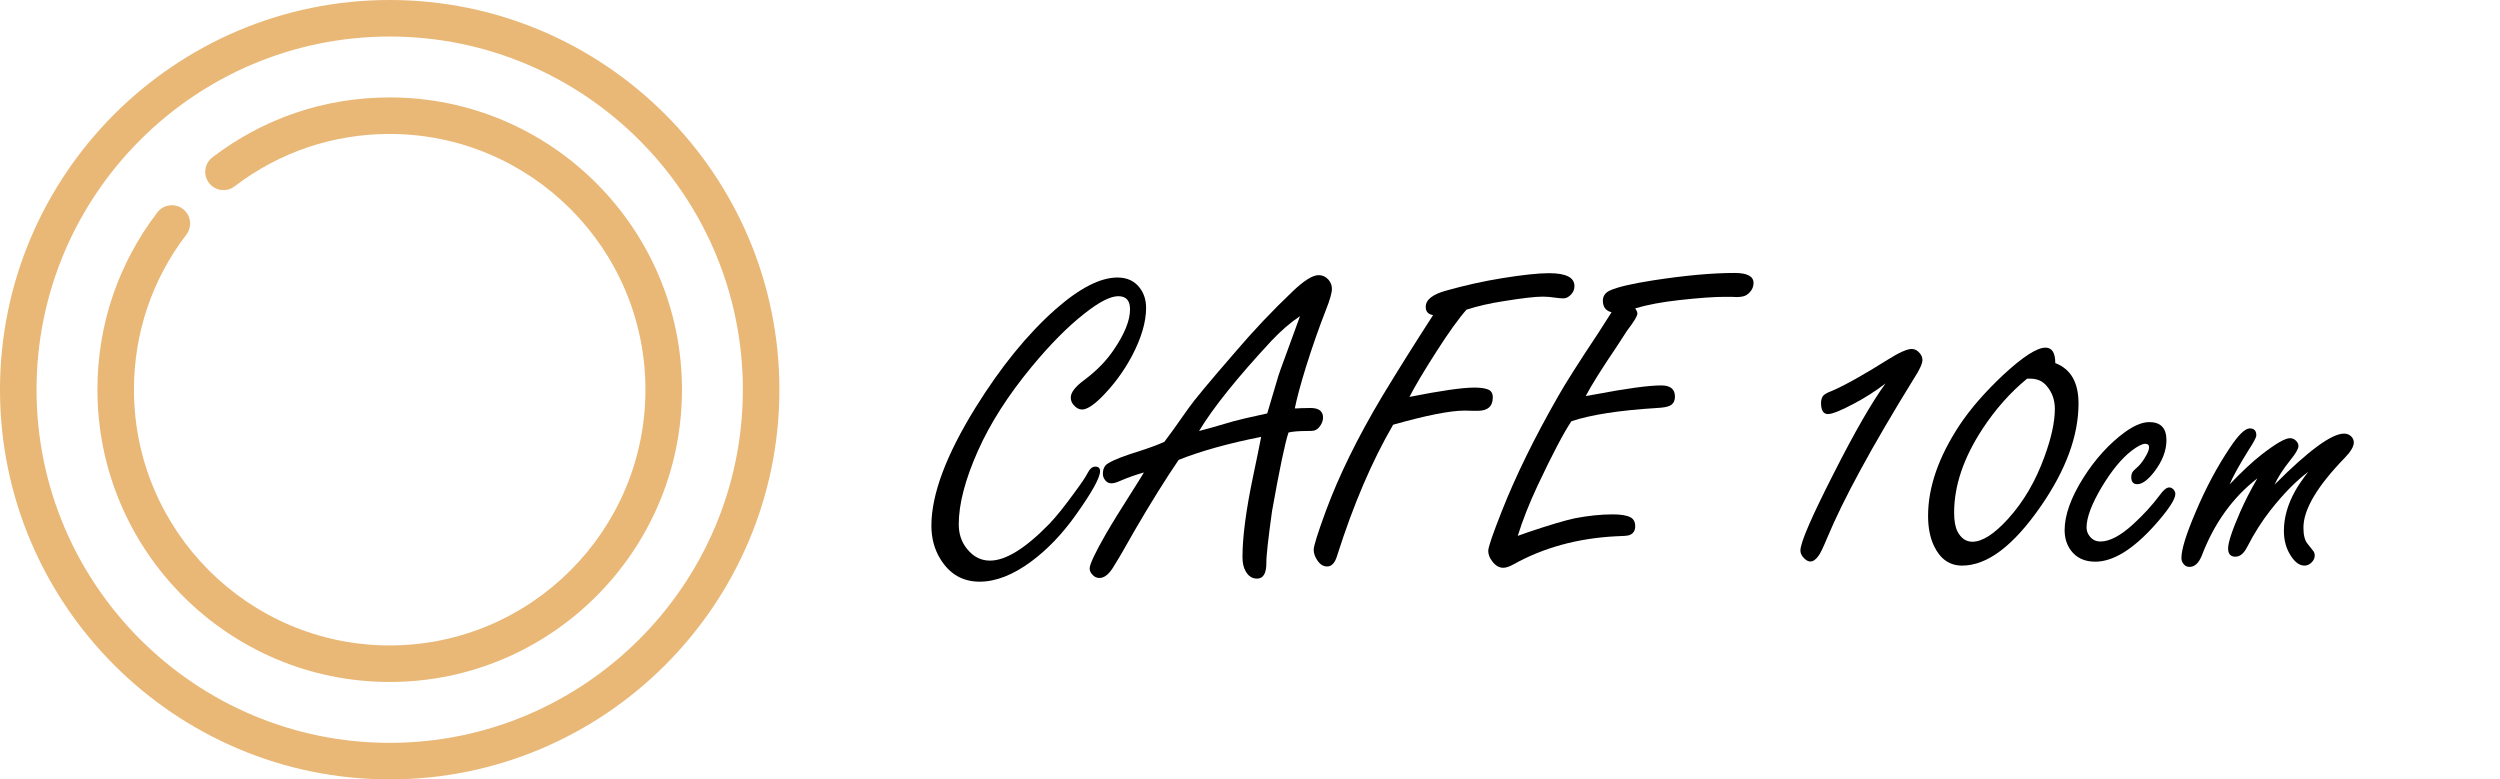 <?xml version="1.0" encoding="utf-8"?>
<!-- Generator: Adobe Illustrator 15.0.0, SVG Export Plug-In . SVG Version: 6.00 Build 0)  -->
<!DOCTYPE svg PUBLIC "-//W3C//DTD SVG 1.1//EN" "http://www.w3.org/Graphics/SVG/1.1/DTD/svg11.dtd">
<svg version="1.1" id="Warstwa_1" xmlns="http://www.w3.org/2000/svg" xmlns:xlink="http://www.w3.org/1999/xlink" x="0px" y="0px"
	 width="978.386px" height="305.016px" viewBox="0 0 978.386 305.016" enable-background="new 0 0 978.386 305.016"
	 xml:space="preserve">
<g id="logo-symbol">
	<path fill="#E9B776" d="M81.791,71.59c2.397,3.139,6.884,3.738,10.021,1.342c17.561-13.417,38.549-20.508,60.696-20.508
		c55.188,0,100.086,44.896,100.086,100.084c0,55.188-44.897,100.083-100.086,100.083c-55.185,0-100.083-44.897-100.083-100.083
		c0-22.148,7.091-43.137,20.509-60.698c2.397-3.135,1.797-7.624-1.341-10.02c-3.137-2.397-7.624-1.797-10.021,1.341
		c-15.338,20.075-23.444,44.064-23.444,69.376c0,63.07,51.311,114.382,114.379,114.382c63.07,0,114.383-51.313,114.383-114.382
		c0-63.069-51.312-114.382-114.383-114.382c-25.311,0-49.301,8.105-69.374,23.442C79.996,63.967,79.394,68.453,81.791,71.59
		L81.791,71.59z M152.508,0C68.417,0,0,68.414,0,152.508s68.415,152.508,152.508,152.508c84.095,0,152.511-68.414,152.511-152.508
		S236.603,0,152.508,0z M152.508,290.718c-76.208,0-138.21-62-138.21-138.211c0-76.209,62.001-138.211,138.21-138.211
		c76.21,0,138.213,62.001,138.213,138.211C290.719,228.717,228.718,290.718,152.508,290.718z"/>
</g>
<g>
	<path d="M437.315,108.608c3.794,0,6.712,1.359,8.751,4.078c1.642,2.153,2.464,4.758,2.464,7.816c0,5.495-1.841,11.754-5.522,18.776
		c-3.229,6.062-7.251,11.499-12.064,16.313c-3.173,3.115-5.665,4.673-7.477,4.673c-1.189,0-2.294-0.595-3.313-1.784
		c-0.737-0.85-1.104-1.813-1.104-2.889c0-1.982,1.727-4.248,5.183-6.797c4.871-3.624,8.751-7.589,11.64-11.895
		c4.248-6.23,6.372-11.498,6.372-15.803c0-1.755-0.382-3.059-1.147-3.908s-1.912-1.274-3.441-1.274
		c-3.116,0-7.534,2.266-13.254,6.797c-6.514,5.098-13.396,12.037-20.646,20.815c-9.233,11.159-16.257,22.146-21.07,32.965
		c-4.985,11.215-7.477,20.787-7.477,28.717c0,3.795,1.104,7.023,3.313,9.686c2.435,3.003,5.408,4.503,8.921,4.503
		c6.117,0,13.819-4.758,23.109-14.273c2.774-2.889,6.145-7.08,10.11-12.574c2.604-3.512,4.276-6.003,5.013-7.477
		c0.85-1.642,1.84-2.464,2.974-2.464c1.245,0,1.869,0.595,1.869,1.784c0,2.549-3.173,8.271-9.516,17.162
		c-5.268,7.421-11.074,13.48-17.417,18.182c-7.137,5.268-13.878,7.901-20.221,7.901c-6.627,0-11.754-2.974-15.378-8.921
		c-2.322-3.794-3.483-8.127-3.483-12.999c0-12.234,5.777-27.668,17.332-46.304c9.855-15.858,20.249-28.632,31.181-38.317
		C422.475,112.771,430.574,108.608,437.315,108.608z"/>
	<path d="M493.559,170.97c-12.858,2.549-23.619,5.552-32.285,9.006c-5.212,7.646-10.932,16.822-17.162,27.527l-4.503,7.901
		c-0.794,1.416-2.01,3.455-3.653,6.117c-1.812,3.114-3.709,4.673-5.692,4.673c-1.075,0-1.982-0.425-2.719-1.274
		c-0.735-0.735-1.104-1.558-1.104-2.464c0-1.585,2.124-6.088,6.372-13.509c2.323-4.021,5.833-9.714,10.535-17.077
		c1.812-2.832,3.256-5.153,4.333-6.967c-3.398,0.964-6.514,2.068-9.346,3.313c-1.359,0.624-2.492,0.935-3.398,0.935
		c-1.132,0-2.01-0.51-2.634-1.529c-0.453-0.623-0.68-1.359-0.68-2.209c0-1.925,0.68-3.284,2.039-4.078
		c2.209-1.359,6.173-2.917,11.895-4.673c4.248-1.359,7.617-2.604,10.11-3.738c1.189-1.473,4.304-5.805,9.346-12.999
		c2.152-3.114,8.269-10.478,18.352-22.09c7.25-8.496,14.727-16.397,22.43-23.704c4.474-4.304,7.901-6.457,10.28-6.457
		c1.473,0,2.747,0.595,3.823,1.784c0.905,1.077,1.359,2.266,1.359,3.568c0,1.586-0.794,4.362-2.379,8.326
		c-2.719,6.967-5.324,14.416-7.816,22.345c-2.153,7.024-3.598,12.404-4.333,16.143c1.02,0,1.699-0.027,2.039-0.085
		c1.643-0.056,3.002-0.085,4.078-0.085c3.284,0,4.928,1.246,4.928,3.738c0,1.076-0.354,2.139-1.063,3.186
		c-0.708,1.049-1.516,1.687-2.421,1.912c-0.34,0.114-1.274,0.17-2.804,0.17c-3.229,0-5.637,0.199-7.222,0.595
		c-1.359,4.022-3.513,14.303-6.457,30.841c-1.529,10.989-2.266,17.729-2.209,20.221c0,4.078-1.219,6.117-3.653,6.117
		c-1.926,0-3.428-0.991-4.503-2.974c-0.794-1.359-1.189-3.199-1.189-5.522c0-7.816,1.387-18.352,4.163-31.605
		C491.831,179.665,492.879,174.538,493.559,170.97z M495.938,161.794c0.51-1.642,1.813-6.032,3.908-13.169
		c0.51-1.869,1.813-5.578,3.908-11.13c2.095-5.72,3.767-10.308,5.013-13.764c-3.683,2.436-7.421,5.665-11.215,9.686
		c-13.368,14.388-22.799,26.14-28.292,35.259c2.095-0.51,6.598-1.784,13.509-3.823C484.751,164.287,489.141,163.268,495.938,161.794
		z"/>
	<path d="M573.932,121.183c-2.945,3.286-6.854,8.723-11.725,16.313c-4.928,7.704-8.468,13.651-10.62,17.842
		c12.234-2.435,20.701-3.653,25.403-3.653c2.265,0,3.993,0.227,5.183,0.68c1.359,0.454,2.039,1.502,2.039,3.144
		c0,3.513-1.983,5.268-5.947,5.268c-0.227,0-0.68,0-1.359,0c-1.699-0.056-2.945-0.085-3.738-0.085
		c-5.607,0-14.925,1.842-27.952,5.522c-8.271,14.218-15.548,31.21-21.835,50.977c-0.85,3.003-2.181,4.503-3.993,4.503
		c-1.586,0-2.918-0.878-3.993-2.634c-0.85-1.303-1.274-2.604-1.274-3.908c0-1.473,1.559-6.457,4.673-14.953
		c5.153-13.989,12.518-28.999,22.09-45.029c6.061-10.025,12.715-20.646,19.966-31.86c-1.926-0.283-2.889-1.359-2.889-3.229
		c0-2.774,2.689-4.898,8.071-6.372c7.477-2.095,14.754-3.709,21.835-4.843c8.042-1.302,14.159-1.954,18.352-1.954
		c6.627,0,9.94,1.671,9.94,5.013c0,1.699-0.765,3.088-2.294,4.163c-0.624,0.454-1.331,0.68-2.124,0.68
		c-0.68,0-1.644-0.085-2.889-0.255c-1.926-0.283-3.598-0.425-5.013-0.425c-3.059,0-8.213,0.595-15.463,1.784
		C583.164,118.663,578.35,119.768,573.932,121.183z"/>
	<path d="M620.576,154.997l3.398-0.595c12.518-2.379,21.24-3.568,26.168-3.568c3.568,0,5.353,1.444,5.353,4.333
		c0,1.813-0.709,3.03-2.124,3.653c-0.964,0.454-2.605,0.736-4.928,0.85c-14.67,0.906-25.828,2.634-33.475,5.183
		c-3.003,4.476-7.392,12.829-13.169,25.063c-3.343,7.137-5.947,13.735-7.816,19.796c1.303-0.453,2.577-0.905,3.823-1.359
		c8.382-2.832,14.557-4.673,18.521-5.522c5.268-1.02,10.224-1.529,14.868-1.529c3.059,0,5.323,0.369,6.797,1.104
		c1.303,0.624,1.954,1.813,1.954,3.568c0,1.756-0.794,2.918-2.379,3.483c-0.736,0.227-2.493,0.369-5.268,0.425
		c-15.01,0.794-28.377,4.475-40.102,11.045c-1.529,0.85-2.833,1.274-3.908,1.274c-1.586,0-3.003-0.82-4.248-2.464
		c-1.075-1.359-1.614-2.747-1.614-4.163c0-1.415,1.784-6.627,5.353-15.633c5.381-13.649,12.715-28.603,22.005-44.859
		c2.774-4.928,8.042-13.225,15.803-24.894c1.755-2.719,3.454-5.38,5.098-7.986c-2.266-0.565-3.398-2.067-3.398-4.503
		c0-1.812,0.905-3.144,2.719-3.993c2.944-1.359,8.609-2.689,16.992-3.993c12.518-1.925,23.138-2.889,31.86-2.889
		c4.928,0,7.392,1.304,7.392,3.908c0,1.813-0.85,3.343-2.549,4.588c-0.85,0.624-2.209,0.935-4.078,0.935
		c-0.114,0-0.765-0.028-1.954-0.085c-0.85,0-1.784,0-2.804,0c-4.078,0-9.97,0.425-17.672,1.274
		c-6.684,0.737-12.434,1.813-17.247,3.229c0.565,0.85,0.85,1.529,0.85,2.039c0,0.964-1.331,3.173-3.993,6.627l-4.078,6.287
		C626.891,144.236,622.84,150.693,620.576,154.997z"/>
	<path d="M737.907,150.069c-3.965,3.003-7.931,5.552-11.895,7.646c-5.382,2.889-8.921,4.333-10.62,4.333
		c-1.813,0-2.719-1.444-2.719-4.333c0-1.02,0.226-1.897,0.68-2.634c0.453-0.68,1.529-1.33,3.229-1.954
		c5.098-2.152,12.518-6.287,22.26-12.404c4.418-2.774,7.532-4.163,9.346-4.163c1.189,0,2.265,0.595,3.229,1.784
		c0.623,0.794,0.935,1.644,0.935,2.549c0,1.417-1.104,3.823-3.313,7.222c-16.369,26.508-27.697,47.323-33.984,62.446
		c-1.529,3.683-2.634,5.977-3.313,6.882c-1.076,1.529-2.153,2.294-3.229,2.294c-1.076,0-2.096-0.65-3.059-1.954
		c-0.566-0.735-0.85-1.529-0.85-2.379c0-3.059,4.361-13.14,13.084-30.246C725.842,169.072,732.583,157.376,737.907,150.069z"/>
	<path d="M804.346,142.083c3.059,1.189,5.338,3.101,6.839,5.735s2.252,5.99,2.252,10.068c0,12.632-4.928,26.055-14.783,40.271
		c-10.705,15.463-20.957,23.194-30.756,23.194c-4.872,0-8.525-2.52-10.96-7.562c-1.585-3.284-2.379-7.25-2.379-11.895
		c0-11.215,4.106-23.052,12.319-35.514c4.248-6.399,9.996-12.999,17.247-19.796c7.59-7.022,13.055-10.535,16.397-10.535
		C803.072,136.051,804.346,138.062,804.346,142.083z M793.301,148.2c-6.627,5.438-12.489,12.064-17.587,19.881
		c-7.307,11.215-10.96,22.062-10.96,32.54c0,3.115,0.425,5.552,1.274,7.307c1.415,2.719,3.369,4.078,5.862,4.078
		c3.908,0,8.581-3.002,14.019-9.006c6.061-6.683,10.818-14.839,14.273-24.469c2.662-7.307,3.993-13.479,3.993-18.521
		c0-3.512-1.076-6.513-3.229-9.006c-1.474-1.755-3.428-2.689-5.862-2.804C794.461,148.2,793.867,148.2,793.301,148.2z"/>
	<path d="M841.134,165.192c4.474,0,6.712,2.351,6.712,7.052c0,4.135-1.614,8.299-4.843,12.489c-2.493,3.173-4.673,4.758-6.542,4.758
		c-1.586,0-2.379-0.905-2.379-2.719c0-0.963,0.226-1.728,0.68-2.294c0.17-0.226,0.85-0.878,2.039-1.954
		c1.02-0.962,2.067-2.407,3.144-4.333c0.735-1.303,1.104-2.35,1.104-3.144c0-0.905-0.51-1.359-1.529-1.359
		c-1.189,0-3.003,0.935-5.438,2.804c-3.853,3.003-7.703,7.703-11.555,14.104c-3.965,6.684-5.947,11.951-5.947,15.803
		c0,1.246,0.368,2.351,1.104,3.313c1.075,1.474,2.52,2.209,4.333,2.209c3.568,0,7.787-2.209,12.659-6.627
		c4.134-3.794,7.617-7.59,10.45-11.385c1.473-2.095,2.747-3.144,3.823-3.144c0.623,0,1.189,0.284,1.699,0.85
		c0.453,0.566,0.68,1.134,0.68,1.699c0,2.096-2.69,6.174-8.071,12.234c-8.553,9.516-16.313,14.273-23.279,14.273
		c-4.192,0-7.392-1.5-9.601-4.503c-1.585-2.209-2.379-4.813-2.379-7.816c0-5.891,2.436-12.715,7.307-20.476
		c4.701-7.42,10.139-13.395,16.313-17.927C835.243,166.496,838.416,165.192,841.134,165.192z"/>
	<path d="M872.57,189.576c4.758-4.983,8.949-8.892,12.574-11.725c5.493-4.248,9.176-6.372,11.045-6.372
		c0.905,0,1.699,0.34,2.379,1.02c0.623,0.624,0.935,1.304,0.935,2.039c0,1.077-0.991,2.833-2.974,5.268
		c-3.059,3.853-5.183,7.137-6.372,9.855c13.254-13.31,22.315-19.966,27.188-19.966c1.02,0,1.897,0.313,2.634,0.935
		c0.793,0.68,1.189,1.529,1.189,2.549c0,1.587-1.219,3.626-3.653,6.117c-10.705,11.045-16.058,20.107-16.058,27.188
		c0,2.889,0.51,4.957,1.529,6.202l2.209,2.804c0.453,0.51,0.68,1.161,0.68,1.954c0,0.906-0.369,1.756-1.104,2.549
		c-0.85,0.906-1.813,1.359-2.889,1.359c-1.869,0-3.598-1.189-5.183-3.568c-1.926-2.832-2.889-6.173-2.889-10.025
		c0-5.153,1.473-10.365,4.418-15.633c1.02-1.869,2.719-4.361,5.098-7.477c-4.814,3.625-9.715,8.61-14.698,14.953
		c-3.398,4.305-6.457,9.12-9.176,14.443c-1.304,2.549-2.833,3.823-4.588,3.823c-1.926,0-2.889-1.075-2.889-3.229
		c0-2.322,1.585-7.107,4.758-14.358c1.813-4.134,4.049-8.496,6.712-13.084c-9.686,7.477-16.964,17.616-21.835,30.416
		c-1.189,2.833-2.774,4.248-4.758,4.248c-0.905,0-1.643-0.34-2.209-1.02c-0.623-0.68-0.935-1.5-0.935-2.464
		c0-3.342,1.869-9.374,5.607-18.097c3.908-9.231,8.326-17.529,13.254-24.894c3.398-5.153,6.032-7.731,7.901-7.731
		c1.699,0,2.549,0.906,2.549,2.719c0,0.794-1.049,2.775-3.144,5.947C876.194,182.27,873.759,186.688,872.57,189.576z"/>
</g>
</svg>
